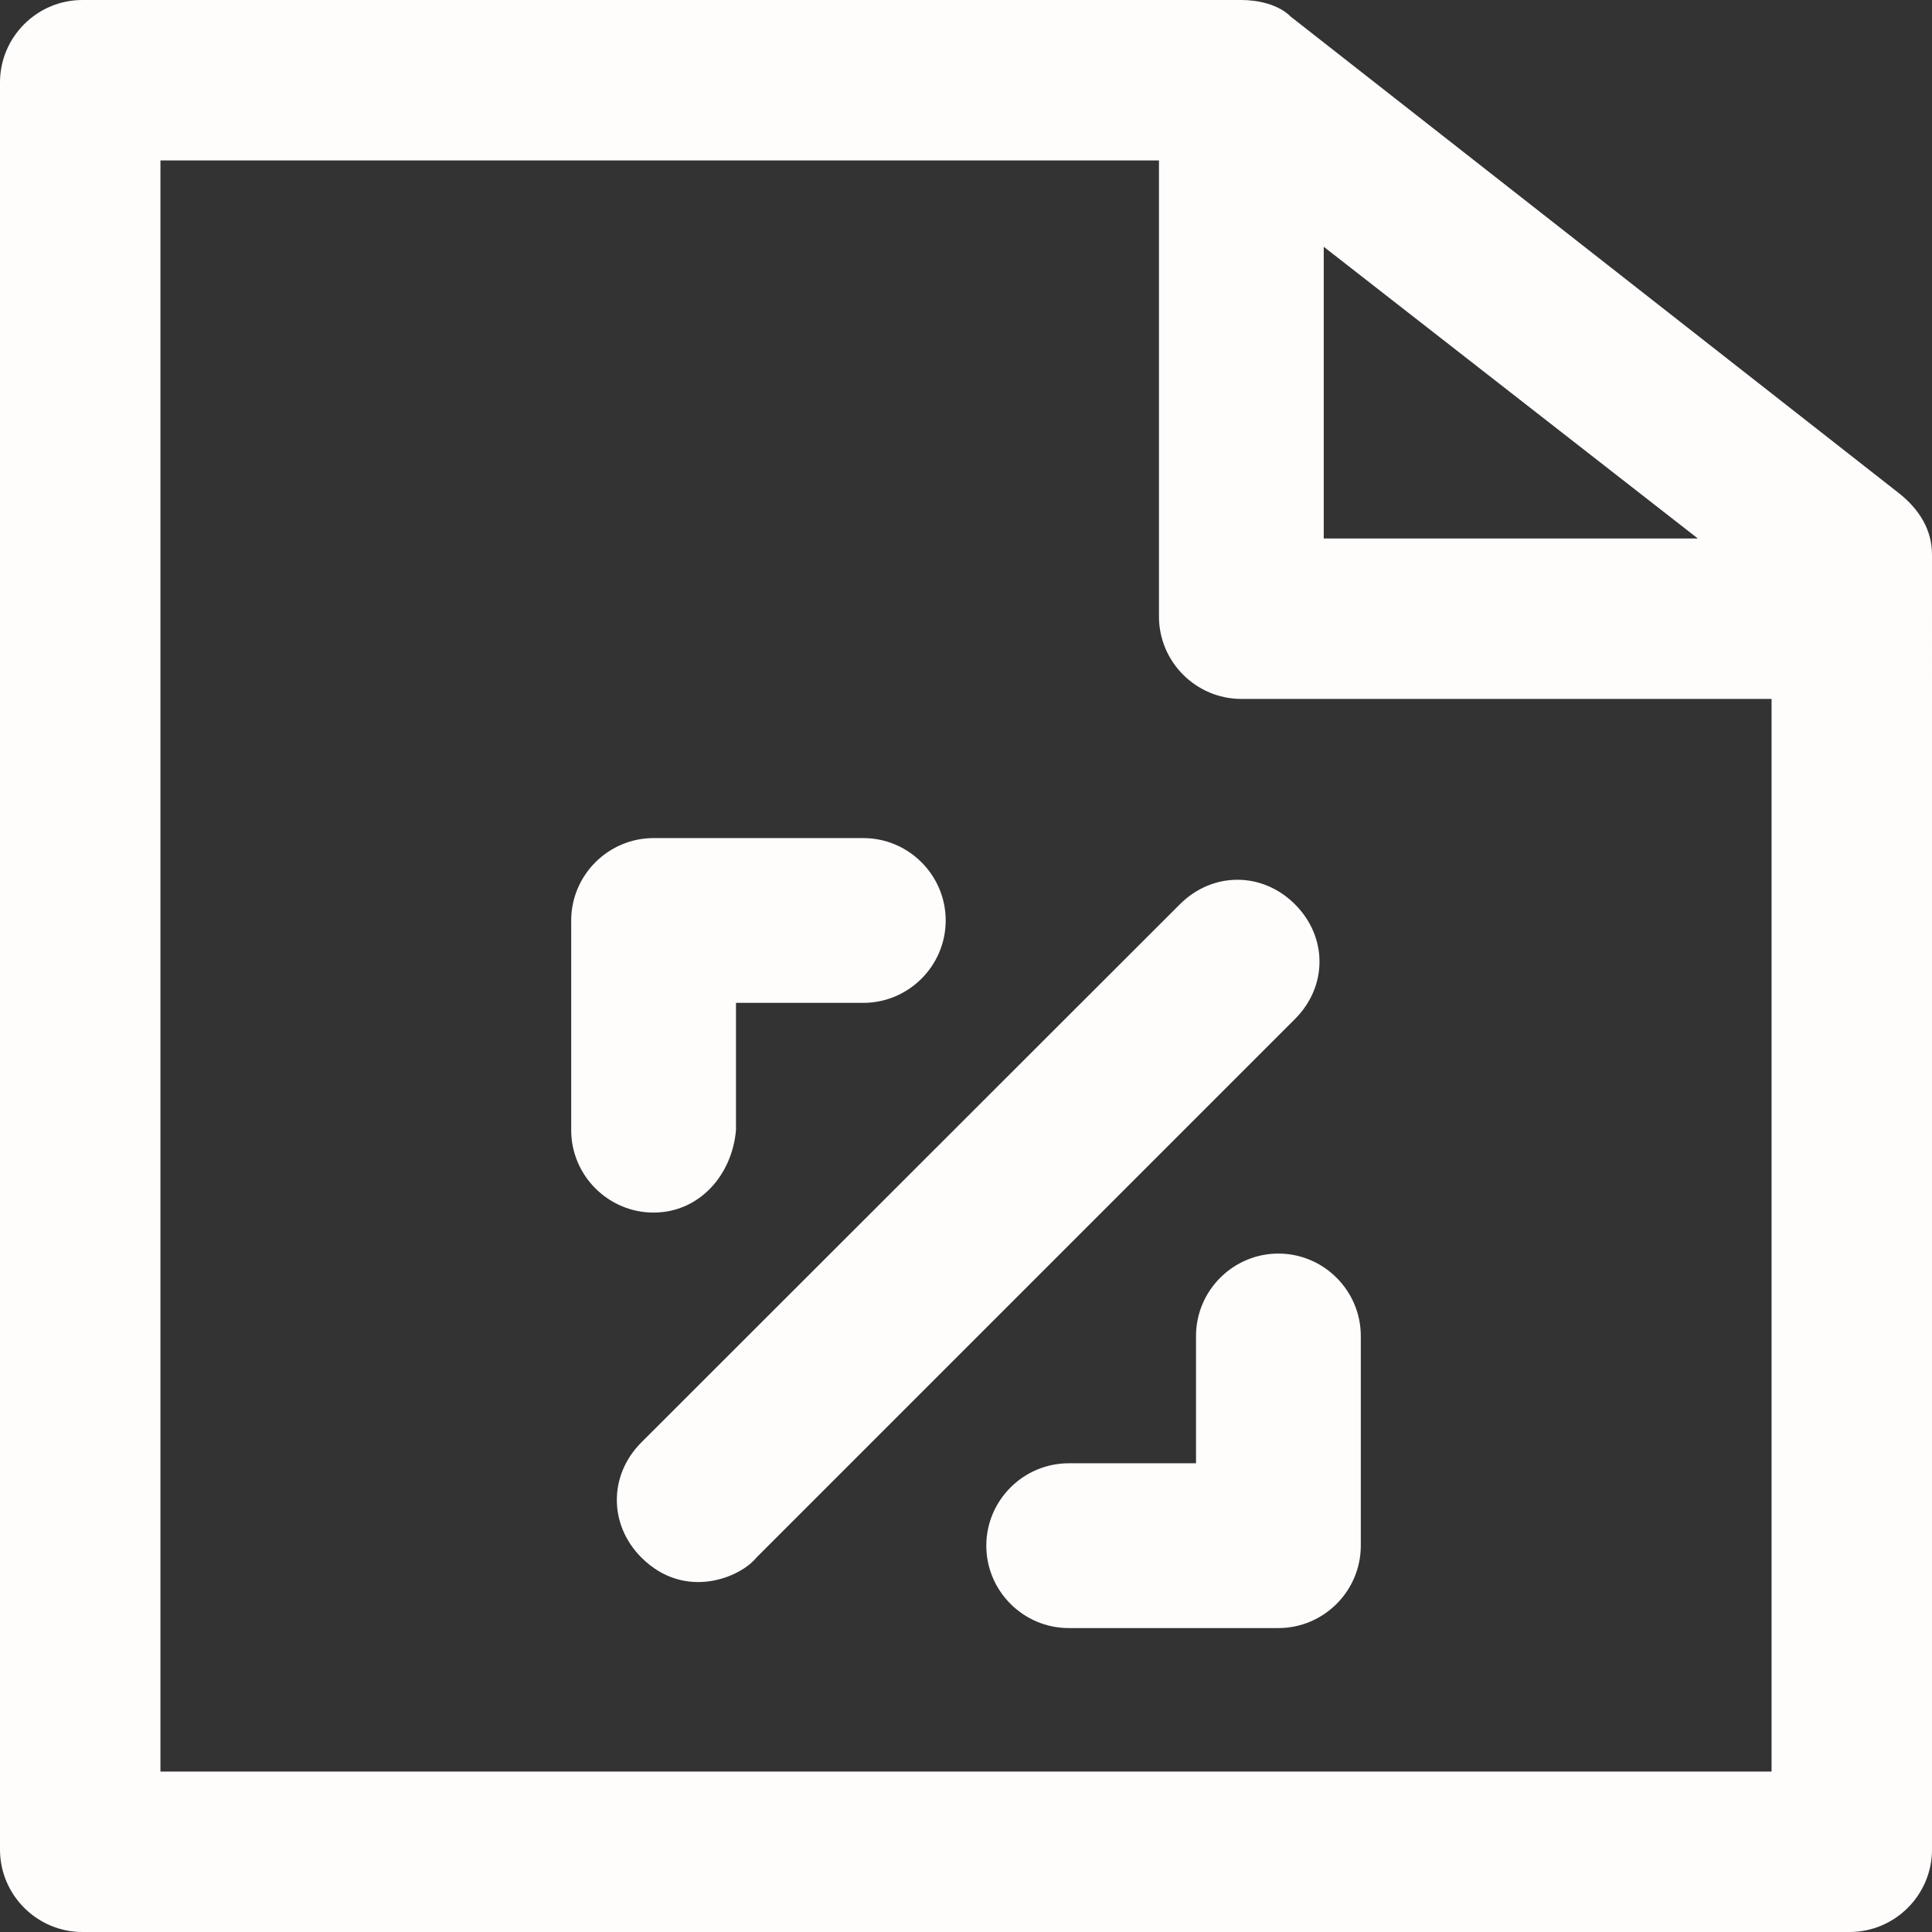 <?xml version="1.0"?>
<svg xmlns="http://www.w3.org/2000/svg" xmlns:xlink="http://www.w3.org/1999/xlink" version="1.1" id="Capa_1" x="0px" y="0px" viewBox="0 0 490.1 490.1" style="enable-background:new 0 0 490.1 490.1;" xml:space="preserve" width="512px" height="512px" class=""><rect x="0" y="0" width="490.1" height="490.1" fill="#333333" stroke="none"/><g><g>
	<g>
		<path d="M481.7,125.1L327.4,4.2c-3.1-3.1-8.3-4.2-12.5-4.2h-294C9.4,0,0,9.4,0,20.9v448.3c0,11.5,9.4,20.9,20.9,20.9h448.3    c11.5,0,20.9-9.4,20.9-20.9V140.7C490.1,134.5,487,129.3,481.7,125.1z M335.8,62.6l94.9,74h-94.9V62.6z M40.7,449.3V40.7H294    v115.7c0,11.5,9.4,20.9,20.9,20.9h134.5v272.1H40.7V449.3z" data-original="#000000" class="active-path" data-old_color="#FCF9F9" fill="#FFFCFC"/>
		<path d="M324.3,318c-11.5,0-20.9,9.4-20.9,20.9v32.3h-32.3c-11.5,0-20.9,9.4-20.9,20.9s9.4,20.9,20.9,20.9h53.2    c11.5,0,20.9-9.4,20.9-20.9v-53.2C345.2,327.4,335.8,318,324.3,318z" data-original="#000000" class="active-path" data-old_color="#FCF9F9" fill="#FFFCFC"/>
		<path d="M186.7,286.7v-32.3H219c11.5,0,20.9-9.4,20.9-20.9s-9.4-20.9-20.9-20.9h-53.2c-11.5,0-20.9,9.4-20.9,20.9v53.2    c0,11.5,9.4,20.9,20.9,20.9S185.7,298.2,186.7,286.7z" data-original="#000000" class="active-path" data-old_color="#FCF9F9" fill="#FFFCFC"/>
		<path d="M328.5,229.4c-8.3-8.3-20.9-8.3-29.2,0L162.7,365.9c-8.3,8.3-8.3,20.9,0,29.2c11,11,25.1,5.1,29.2,0l136.6-136.6    C336.8,250.2,336.8,237.7,328.5,229.4z" data-original="#000000" class="active-path" data-old_color="#FCF9F9" fill="#FFFCFC"/>
	</g>
</g></g> </svg>
